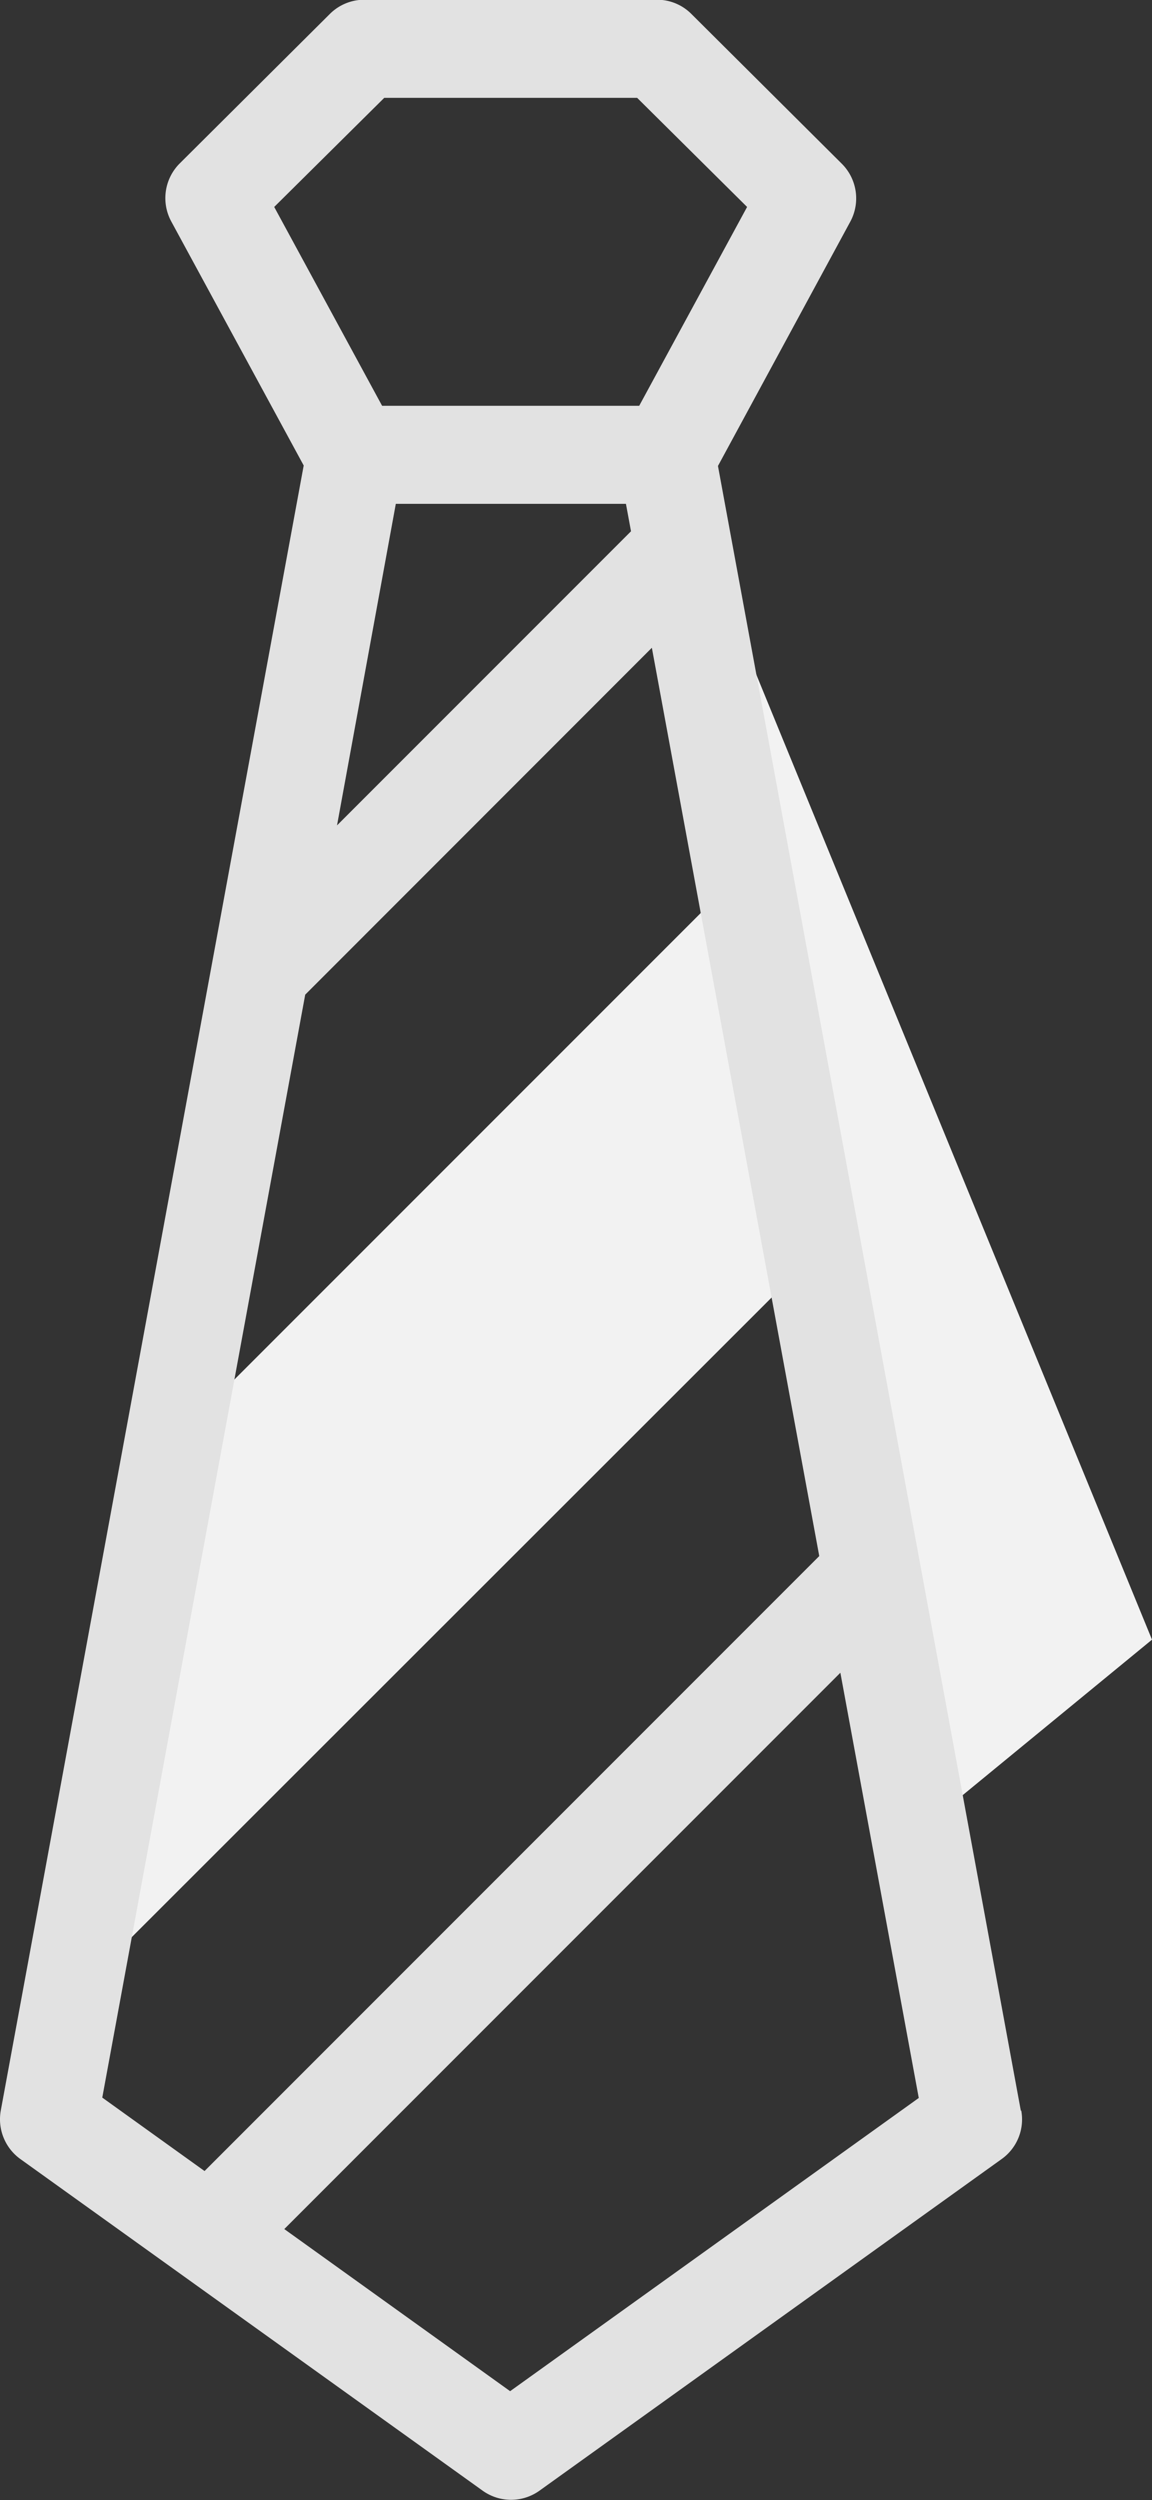 <svg id="Layer_1" data-name="Layer 1" xmlns="http://www.w3.org/2000/svg" viewBox="0 0 129.31 280.51"><rect x="0" y="0" width="129.31" height="280.51" fill="#333333" stroke="none"/><defs><style>.cls-1{fill:#f2f2f2;}.cls-2{fill:#e2e2e2;}</style></defs><title>banner-bg2</title><path class="cls-1" d="M589.1,1218l-83.42,83.35,11.53-62.57,63.92-63.91Z" transform="translate(-497.74 -1077.16)"/><path class="cls-1" d="M572.52,1128.19l8.61,46.73,7.94,43.09,11.9,64.53,26.08-21.41Z" transform="translate(-497.74 -1077.16)"/><path class="cls-2" d="M612.33,1314l-34-184.56L593.2,1102a5.49,5.49,0,0,0-1-6.5l-16.85-16.77a5.42,5.42,0,0,0-3.86-1.6H538.63a5.46,5.46,0,0,0-3.87,1.6l-16.85,16.77a5.5,5.5,0,0,0-.95,6.5l14.87,27.39-34,184.56a5.5,5.5,0,0,0,2.19,5.45l51.89,37.21a5.48,5.48,0,0,0,6.39,0l51.88-37.21a5.46,5.46,0,0,0,2.19-5.45Zm-70.16-180.31H568l.57,3.08-33,33Zm-1.3-45.55h28.39l12.34,12.24-12.11,22.31H540.63l-12.11-22.31ZM532,1188.76l38.91-38.92,18.79,101.91-69,69-11.48-8.24Zm23,156.69-25.35-18.19,62.42-62.42,8.8,47.71Z" transform="translate(-497.74 -1077.16)"/></svg>